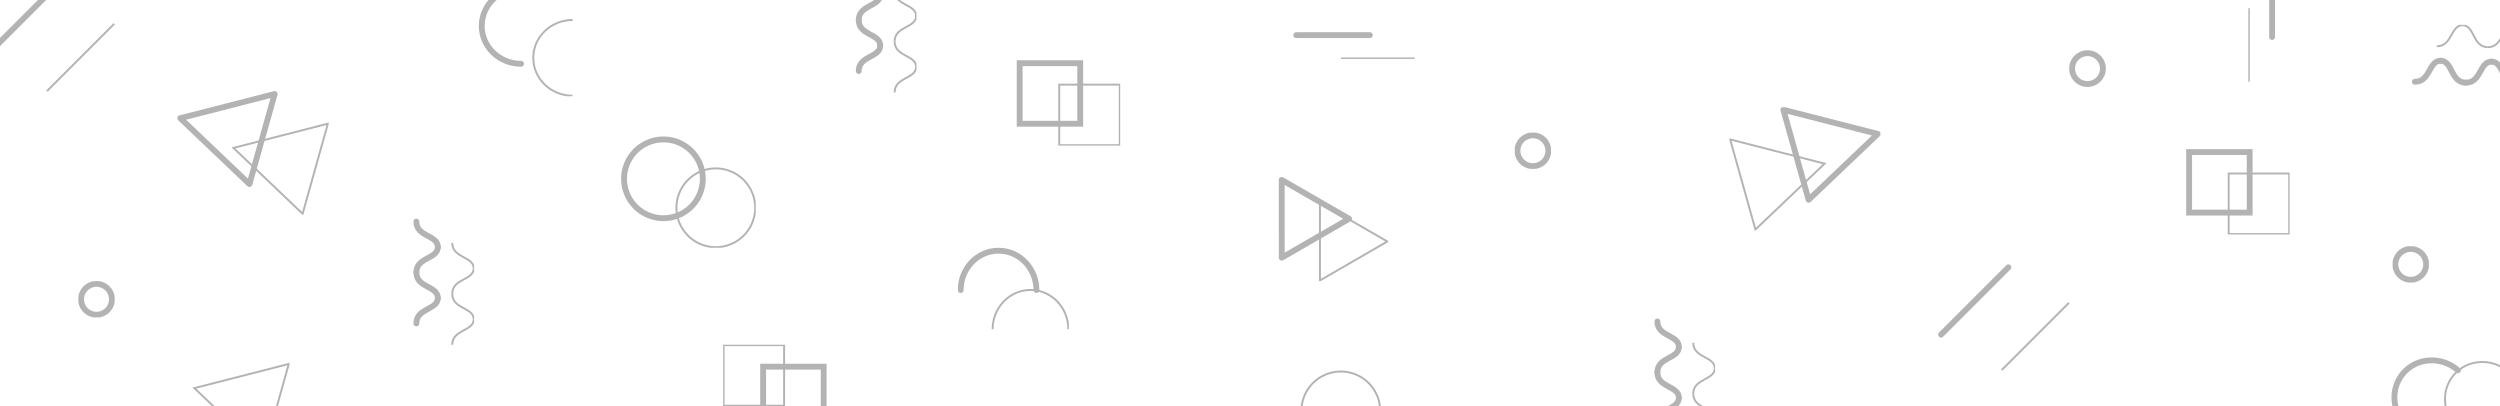 <svg xmlns="http://www.w3.org/2000/svg" xmlns:xlink="http://www.w3.org/1999/xlink" width="1280" height="208" viewBox="0 0 1280 208">
  <defs>
    <clipPath id="clip-path">
      <rect id="front-view-male-holding-tray-with-burger-fries" width="1280" height="208" transform="translate(3470 8615)" fill="#2e2e2e"/>
    </clipPath>
    <clipPath id="clip-path-2">
      <rect id="Rectangle_298" data-name="Rectangle 298" width="67.187" height="54.337" fill="none"/>
    </clipPath>
    <clipPath id="clip-path-4">
      <rect id="Rectangle_299" data-name="Rectangle 299" width="77.288" height="63.07" fill="none"/>
    </clipPath>
    <clipPath id="clip-path-7">
      <rect id="Rectangle_300" data-name="Rectangle 300" width="50.436" height="56.765" fill="none"/>
    </clipPath>
    <clipPath id="clip-path-8">
      <path id="Path_314" data-name="Path 314" d="M0,0H70.916V58.934H0Z" fill="none"/>
    </clipPath>
    <clipPath id="clip-path-9">
      <rect id="Rectangle_301" data-name="Rectangle 301" width="32.652" height="65.131" fill="none"/>
    </clipPath>
    <clipPath id="clip-path-13">
      <rect id="Rectangle_304" data-name="Rectangle 304" width="54.654" height="45.393" fill="none"/>
    </clipPath>
    <clipPath id="clip-path-16">
      <rect id="Rectangle_305" data-name="Rectangle 305" width="57.645" height="53.929" fill="none"/>
    </clipPath>
    <clipPath id="clip-path-17">
      <rect id="Rectangle_306" data-name="Rectangle 306" width="62.807" height="15.433" fill="none"/>
    </clipPath>
    <clipPath id="clip-path-18">
      <rect id="Rectangle_307" data-name="Rectangle 307" width="18.572" height="18.572" fill="none"/>
    </clipPath>
  </defs>
  <g id="Mask_Group_44" data-name="Mask Group 44" transform="translate(-3470 -8615)" opacity="0.3" clip-path="url(#clip-path)">
    <g id="Group_615" data-name="Group 615" transform="translate(-38.487 -2.939)">
      <g id="Group_586" data-name="Group 586" transform="translate(3500 8610.463)">
        <g id="Group_585" data-name="Group 585" transform="translate(0 0)" clip-path="url(#clip-path-2)">
          <line id="Line_153" data-name="Line 153" y1="34.462" x2="34.462" transform="translate(1.51 1.51)" fill="none" stroke="#000" stroke-linecap="round" stroke-linejoin="round" stroke-width="3"/>
          <line id="Line_154" data-name="Line 154" y1="34.462" x2="34.462" transform="translate(32.511 19.662)" fill="none" stroke="#000" stroke-miterlimit="10" stroke-width="1"/>
        </g>
      </g>
      <g id="Group_608" data-name="Group 608" transform="translate(4500.816 8753.292)">
        <g id="Group_585-2" data-name="Group 585" transform="translate(0 0)" clip-path="url(#clip-path-2)">
          <line id="Line_153-2" data-name="Line 153" y1="34.462" x2="34.462" transform="translate(1.51 1.51)" fill="none" stroke="#000" stroke-linecap="round" stroke-linejoin="round" stroke-width="3"/>
          <line id="Line_154-2" data-name="Line 154" y1="34.462" x2="34.462" transform="translate(32.511 19.662)" fill="none" stroke="#000" stroke-miterlimit="10" stroke-width="1"/>
        </g>
      </g>
      <g id="Group_588" data-name="Group 588" transform="translate(3599.445 8664.8)">
        <g id="Group_587" data-name="Group 587" transform="translate(0 0)" clip-path="url(#clip-path-4)">
          <path id="Path_308" data-name="Path 308" d="M44.389,25.561,50.854,2.5,26.683,8.7,2.5,14.89,20.215,31.749,37.927,48.618Z" transform="translate(-1.173 -1.236)" fill="none" stroke="#000" stroke-linecap="round" stroke-linejoin="round" stroke-width="3"/>
          <path id="Path_309" data-name="Path 309" d="M95.716,55.613l6.465-23.061L78.01,38.75,53.827,44.943,71.542,61.8,89.254,78.67Z" transform="translate(-25.268 -16.088)" fill="none" stroke="#000" stroke-miterlimit="10" stroke-width="1"/>
        </g>
        <g id="Group_617" data-name="Group 617" transform="translate(-20 123)" clip-path="url(#clip-path-4)">
          <path id="Path_328" data-name="Path 328" d="M95.716,55.613l6.465-23.061L78.01,38.75,53.827,44.943,71.542,61.8,89.254,78.67Z" transform="translate(-25.268 -16.088)" fill="none" stroke="#000" stroke-miterlimit="10" stroke-width="1"/>
        </g>
      </g>
      <g id="Group_607" data-name="Group 607" transform="translate(4393.958 8672.869)">
        <g id="Group_587-2" data-name="Group 587" transform="translate(0 0)" clip-path="url(#clip-path-4)">
          <path id="Path_308-2" data-name="Path 308" d="M8.965,25.561,2.5,2.5,26.671,8.7,50.854,14.89,33.139,31.749,15.427,48.618Z" transform="translate(25.107 -1.236)" fill="none" stroke="#000" stroke-linecap="round" stroke-linejoin="round" stroke-width="3"/>
          <path id="Path_309-2" data-name="Path 309" d="M60.292,55.613,53.827,32.552,78,38.75l24.183,6.193L84.466,61.8,66.754,78.67Z" transform="translate(-53.452 -16.088)" fill="none" stroke="#000" stroke-miterlimit="10" stroke-width="1"/>
        </g>
      </g>
      <g id="Group_590" data-name="Group 590" transform="translate(3751.229 8610.463)">
        <g id="Group_589" data-name="Group 589" clip-path="url(#clip-path-7)">
          <path id="Path_310" data-name="Path 310" d="M22.645,41.28C11.519,41.28,2.5,32.6,2.5,21.89S11.519,2.5,22.645,2.5" transform="translate(1.41 -1.14)" fill="none" stroke="#000" stroke-linecap="round" stroke-linejoin="round" stroke-width="3"/>
          <path id="Path_311" data-name="Path 311" d="M73.972,71.333c-11.127,0-20.145-8.683-20.145-19.391s9.019-19.39,20.145-19.39" transform="translate(-23.536 -14.84)" fill="none" stroke="#000" stroke-miterlimit="10" stroke-width="1"/>
        </g>
      </g>
      <g id="Group_592" data-name="Group 592" transform="translate(3824.505 8685.831)">
        <g id="Mask_Group_43" data-name="Mask Group 43" transform="translate(0 0)" clip-path="url(#clip-path-8)">
          <path id="Path_312" data-name="Path 312" d="M42.821,22.66A20.16,20.16,0,1,1,22.661,2.5,20.16,20.16,0,0,1,42.821,22.66Z" transform="translate(1.001 1.001)" fill="none" stroke="#000" stroke-linecap="round" stroke-linejoin="round" stroke-width="3"/>
          <path id="Path_313" data-name="Path 313" d="M94.148,52.713a20.16,20.16,0,1,1-20.16-20.16A20.159,20.159,0,0,1,94.148,52.713Z" transform="translate(-23.514 -14.22)" fill="none" stroke="#000" stroke-miterlimit="10" stroke-width="1"/>
        </g>
      </g>
      <g id="Group_594" data-name="Group 594" transform="translate(3945.073 8600.113)">
        <g id="Group_593" data-name="Group 593" transform="translate(0 0)" clip-path="url(#clip-path-9)">
          <path id="Path_315" data-name="Path 315" d="M13.491,100.6c0,6.2-10.991,5.129-10.991,13.038" transform="translate(0.59 -59.443)" fill="none" stroke="#000" stroke-linecap="round" stroke-linejoin="round" stroke-width="3"/>
          <path id="Path_316" data-name="Path 316" d="M13.491,35.2c0,6.2-10.991,5.129-10.991,13.037" transform="translate(0.59 -20.119)" fill="none" stroke="#000" stroke-linecap="round" stroke-linejoin="round" stroke-width="3"/>
          <path id="Path_317" data-name="Path 317" d="M13.491,80.937c0-6.2-10.991-5.13-10.991-13.039" transform="translate(0.59 -39.78)" fill="none" stroke="#000" stroke-linecap="round" stroke-linejoin="round" stroke-width="3"/>
          <path id="Path_318" data-name="Path 318" d="M13.491,15.538C13.491,9.341,2.5,10.408,2.5,2.5" transform="translate(0.59 -0.456)" fill="none" stroke="#000" stroke-linecap="round" stroke-linejoin="round" stroke-width="3"/>
          <path id="Path_319" data-name="Path 319" d="M64.818,130.653c0,6.2-10.991,5.129-10.991,13.038" transform="translate(-32.366 -78.56)" fill="none" stroke="#000" stroke-miterlimit="10" stroke-width="1"/>
          <path id="Path_320" data-name="Path 320" d="M64.818,65.253c0,6.2-10.991,5.129-10.991,13.037" transform="translate(-32.366 -39.236)" fill="none" stroke="#000" stroke-miterlimit="10" stroke-width="1"/>
          <path id="Path_321" data-name="Path 321" d="M64.818,110.99c0-6.2-10.991-5.13-10.991-13.039" transform="translate(-32.366 -58.897)" fill="none" stroke="#000" stroke-miterlimit="10" stroke-width="1"/>
          <path id="Path_322" data-name="Path 322" d="M64.818,45.591c0-6.2-10.991-5.129-10.991-13.038" transform="translate(-32.366 -19.574)" fill="none" stroke="#000" stroke-miterlimit="10" stroke-width="1"/>
        </g>
      </g>
      <g id="Group_604" data-name="Group 604" transform="translate(3718.578 8729.322)">
        <g id="Group_593-2" data-name="Group 593" transform="translate(0 0)" clip-path="url(#clip-path-9)">
          <path id="Path_315-2" data-name="Path 315" d="M13.491,100.6c0,6.2-10.991,5.129-10.991,13.038" transform="translate(0.59 -59.443)" fill="none" stroke="#000" stroke-linecap="round" stroke-linejoin="round" stroke-width="3"/>
          <path id="Path_316-2" data-name="Path 316" d="M13.491,35.2c0,6.2-10.991,5.129-10.991,13.037" transform="translate(0.59 -20.119)" fill="none" stroke="#000" stroke-linecap="round" stroke-linejoin="round" stroke-width="3"/>
          <path id="Path_317-2" data-name="Path 317" d="M13.491,80.937c0-6.2-10.991-5.13-10.991-13.039" transform="translate(0.59 -39.78)" fill="none" stroke="#000" stroke-linecap="round" stroke-linejoin="round" stroke-width="3"/>
          <path id="Path_318-2" data-name="Path 318" d="M13.491,15.538C13.491,9.341,2.5,10.408,2.5,2.5" transform="translate(0.59 -0.456)" fill="none" stroke="#000" stroke-linecap="round" stroke-linejoin="round" stroke-width="3"/>
          <path id="Path_319-2" data-name="Path 319" d="M64.818,130.653c0,6.2-10.991,5.129-10.991,13.038" transform="translate(-32.366 -78.56)" fill="none" stroke="#000" stroke-miterlimit="10" stroke-width="1"/>
          <path id="Path_320-2" data-name="Path 320" d="M64.818,65.253c0,6.2-10.991,5.129-10.991,13.037" transform="translate(-32.366 -39.236)" fill="none" stroke="#000" stroke-miterlimit="10" stroke-width="1"/>
          <path id="Path_321-2" data-name="Path 321" d="M64.818,110.99c0-6.2-10.991-5.13-10.991-13.039" transform="translate(-32.366 -58.897)" fill="none" stroke="#000" stroke-miterlimit="10" stroke-width="1"/>
          <path id="Path_322-2" data-name="Path 322" d="M64.818,45.591c0-6.2-10.991-5.129-10.991-13.038" transform="translate(-32.366 -19.574)" fill="none" stroke="#000" stroke-miterlimit="10" stroke-width="1"/>
        </g>
      </g>
      <g id="Group_606" data-name="Group 606" transform="translate(4353.979 8780.461)">
        <g id="Group_593-3" data-name="Group 593" transform="translate(0 0)" clip-path="url(#clip-path-9)">
          <path id="Path_315-3" data-name="Path 315" d="M13.491,100.6c0,6.2-10.991,5.129-10.991,13.038" transform="translate(0.59 -59.443)" fill="none" stroke="#000" stroke-linecap="round" stroke-linejoin="round" stroke-width="3"/>
          <path id="Path_316-3" data-name="Path 316" d="M13.491,35.2c0,6.2-10.991,5.129-10.991,13.037" transform="translate(0.59 -20.119)" fill="none" stroke="#000" stroke-linecap="round" stroke-linejoin="round" stroke-width="3"/>
          <path id="Path_317-3" data-name="Path 317" d="M13.491,80.937c0-6.2-10.991-5.13-10.991-13.039" transform="translate(0.59 -39.78)" fill="none" stroke="#000" stroke-linecap="round" stroke-linejoin="round" stroke-width="3"/>
          <path id="Path_318-3" data-name="Path 318" d="M13.491,15.538C13.491,9.341,2.5,10.408,2.5,2.5" transform="translate(0.59 -0.456)" fill="none" stroke="#000" stroke-linecap="round" stroke-linejoin="round" stroke-width="3"/>
          <path id="Path_319-3" data-name="Path 319" d="M64.818,130.653c0,6.2-10.991,5.129-10.991,13.038" transform="translate(-32.366 -78.56)" fill="none" stroke="#000" stroke-miterlimit="10" stroke-width="1"/>
          <path id="Path_320-3" data-name="Path 320" d="M64.818,65.253c0,6.2-10.991,5.129-10.991,13.037" transform="translate(-32.366 -39.236)" fill="none" stroke="#000" stroke-miterlimit="10" stroke-width="1"/>
          <path id="Path_321-3" data-name="Path 321" d="M64.818,110.99c0-6.2-10.991-5.13-10.991-13.039" transform="translate(-32.366 -58.897)" fill="none" stroke="#000" stroke-miterlimit="10" stroke-width="1"/>
          <path id="Path_322-3" data-name="Path 322" d="M64.818,45.591c0-6.2-10.991-5.129-10.991-13.038" transform="translate(-32.366 -19.574)" fill="none" stroke="#000" stroke-miterlimit="10" stroke-width="1"/>
        </g>
      </g>
      <g id="Group_614" data-name="Group 614" transform="translate(4742.796 8662.855) rotate(-89)">
        <g id="Group_593-4" data-name="Group 593" transform="translate(0 0)" clip-path="url(#clip-path-9)">
          <path id="Path_315-4" data-name="Path 315" d="M10.991,0C10.991,6.2,0,5.129,0,13.038" transform="translate(3.09 41.157)" fill="none" stroke="#000" stroke-linecap="round" stroke-linejoin="round" stroke-width="3"/>
          <path id="Path_316-4" data-name="Path 316" d="M10.991,0C10.991,6.2,0,5.129,0,13.037" transform="translate(3.09 15.081)" fill="none" stroke="#000" stroke-linecap="round" stroke-linejoin="round" stroke-width="3"/>
          <path id="Path_317-4" data-name="Path 317" d="M10.991,13.039C10.991,6.841,0,7.908,0,0" transform="translate(3.09 28.118)" fill="none" stroke="#000" stroke-linecap="round" stroke-linejoin="round" stroke-width="3"/>
          <path id="Path_318-4" data-name="Path 318" d="M10.991,13.038C10.991,6.841,0,7.908,0,0" transform="translate(3.09 2.044)" fill="none" stroke="#000" stroke-linecap="round" stroke-linejoin="round" stroke-width="3"/>
          <path id="Path_319-4" data-name="Path 319" d="M10.991,0C10.991,6.2,0,5.129,0,13.038" transform="translate(21.461 52.093)" fill="none" stroke="#000" stroke-miterlimit="10" stroke-width="1"/>
          <path id="Path_320-4" data-name="Path 320" d="M10.991,0C10.991,6.2,0,5.129,0,13.037" transform="translate(21.461 26.017)" fill="none" stroke="#000" stroke-miterlimit="10" stroke-width="1"/>
          <path id="Path_321-4" data-name="Path 321" d="M10.991,13.039C10.991,6.841,0,7.908,0,0" transform="translate(21.461 39.054)" fill="none" stroke="#000" stroke-miterlimit="10" stroke-width="1"/>
          <path id="Path_322-4" data-name="Path 322" d="M10.991,13.038C10.991,6.841,0,7.908,0,0" transform="translate(21.461 12.979)" fill="none" stroke="#000" stroke-miterlimit="10" stroke-width="1"/>
        </g>
      </g>
      <g id="Group_596" data-name="Group 596" transform="translate(4027.377 8647.1)">
        <g id="Group_595" data-name="Group 595" clip-path="url(#clip-path-13)">
          <path id="Path_323" data-name="Path 323" d="M0,0H31V31H0Z" transform="translate(3.182 3.182)" fill="none" stroke="#000" stroke-linecap="round" stroke-width="3"/>
          <rect id="Rectangle_303" data-name="Rectangle 303" width="31.001" height="31.003" transform="translate(23.435 14.173)" fill="none" stroke="#000" stroke-miterlimit="10" stroke-width="1"/>
        </g>
      </g>
      <g id="Group_613" data-name="Group 613" transform="translate(3878.732 8794.454)">
        <g id="Group_595-2" data-name="Group 595" clip-path="url(#clip-path-13)">
          <path id="Path_323-2" data-name="Path 323" d="M31,31H0V0H31Z" transform="translate(20.471 11.209)" fill="none" stroke="#000" stroke-linecap="round" stroke-width="3"/>
          <rect id="Rectangle_303-2" data-name="Rectangle 303" width="31.001" height="31.003" transform="translate(0.218 0.218)" fill="none" stroke="#000" stroke-miterlimit="10" stroke-width="1"/>
        </g>
      </g>
      <g id="Group_609" data-name="Group 609" transform="translate(4626.14 8692.602)">
        <g id="Group_595-3" data-name="Group 595" clip-path="url(#clip-path-13)">
          <path id="Path_323-3" data-name="Path 323" d="M0,0H31V31H0Z" transform="translate(3.182 3.182)" fill="none" stroke="#000" stroke-linecap="round" stroke-width="3"/>
          <rect id="Rectangle_303-3" data-name="Rectangle 303" width="31.001" height="31.003" transform="translate(23.435 14.173)" fill="none" stroke="#000" stroke-miterlimit="10" stroke-width="1"/>
        </g>
      </g>
      <g id="Group_598" data-name="Group 598" transform="translate(4161.571 8707.959)">
        <g id="Group_597" data-name="Group 597" clip-path="url(#clip-path-16)">
          <path id="Path_324" data-name="Path 324" d="M19.765,32.355l17.242-9.969L19.755,12.447,2.5,2.5l.017,19.91.009,19.915Z" transform="translate(0.649 -0.398)" fill="none" stroke="#000" stroke-linecap="round" stroke-linejoin="round" stroke-width="3"/>
          <path id="Path_325" data-name="Path 325" d="M71.092,62.408l17.242-9.969L71.082,42.5,53.827,32.552l.017,19.911.009,19.915Z" transform="translate(-31.111 -18.815)" fill="none" stroke="#000" stroke-miterlimit="10" stroke-width="1"/>
        </g>
      </g>
      <g id="Group_600" data-name="Group 600" transform="translate(4169.945 8632.678)">
        <g id="Group_599" data-name="Group 599" transform="translate(0 0)" clip-path="url(#clip-path-17)">
          <line id="Line_155" data-name="Line 155" x2="37.675" transform="translate(2.214 3.261)" fill="none" stroke="#000" stroke-linecap="round" stroke-linejoin="round" stroke-width="3"/>
          <line id="Line_156" data-name="Line 156" x2="37.675" transform="translate(25.132 15.199)" fill="none" stroke="#000" stroke-miterlimit="10" stroke-width="1"/>
        </g>
      </g>
      <g id="Group_602" data-name="Group 602" transform="translate(4284.045 8685.832)">
        <g id="Group_601" data-name="Group 601" transform="translate(0 0)" clip-path="url(#clip-path-18)">
          <path id="Path_326" data-name="Path 326" d="M14.59,17.063A7.888,7.888,0,1,1,17.062,6.188,7.885,7.885,0,0,1,14.59,17.063Z" transform="translate(-1.101 -1.101)" fill="none" stroke="#000" stroke-linecap="round" stroke-linejoin="round" stroke-width="3"/>
        </g>
      </g>
      <g id="Group_612" data-name="Group 612" transform="translate(4568.003 8643.777)">
        <g id="Group_601-2" data-name="Group 601" transform="translate(0 0)" clip-path="url(#clip-path-18)">
          <path id="Path_326-2" data-name="Path 326" d="M14.59,17.063A7.888,7.888,0,1,1,17.062,6.188,7.885,7.885,0,0,1,14.59,17.063Z" transform="translate(-1.101 -1.101)" fill="none" stroke="#000" stroke-linecap="round" stroke-linejoin="round" stroke-width="3"/>
        </g>
      </g>
      <g id="Group_616" data-name="Group 616" transform="translate(4733.511 8744.006)">
        <g id="Group_601-3" data-name="Group 601" transform="translate(0 0)" clip-path="url(#clip-path-18)">
          <path id="Path_326-3" data-name="Path 326" d="M14.59,17.063A7.888,7.888,0,1,1,17.062,6.188,7.885,7.885,0,0,1,14.59,17.063Z" transform="translate(-1.101 -1.101)" fill="none" stroke="#000" stroke-linecap="round" stroke-linejoin="round" stroke-width="3"/>
        </g>
      </g>
      <g id="Group_605" data-name="Group 605" transform="translate(3548.615 8761.889)">
        <g id="Group_601-4" data-name="Group 601" transform="translate(0 0)" clip-path="url(#clip-path-18)">
          <path id="Path_326-4" data-name="Path 326" d="M14.59,17.063A7.888,7.888,0,1,1,17.062,6.188,7.885,7.885,0,0,1,14.59,17.063Z" transform="translate(-1.101 -1.101)" fill="none" stroke="#000" stroke-linecap="round" stroke-linejoin="round" stroke-width="3"/>
        </g>
      </g>
      <g id="Group_603" data-name="Group 603" transform="translate(4055.759 8742.383) rotate(90)">
        <g id="Group_589-2" data-name="Group 589" clip-path="url(#clip-path-7)">
          <path id="Path_310-2" data-name="Path 310" d="M20.145,0C9.019,0,0,8.683,0,19.391S9.019,38.78,20.145,38.78" transform="translate(3.91 16.624)" fill="none" stroke="#000" stroke-linecap="round" stroke-linejoin="round" stroke-width="3"/>
          <path id="Path_311-2" data-name="Path 311" d="M20.145,0C9.019,0,0,8.683,0,19.391S9.019,38.78,20.145,38.78" transform="translate(24.01 0.272)" fill="none" stroke="#000" stroke-miterlimit="10" stroke-width="1"/>
        </g>
      </g>
      <g id="Group_611" data-name="Group 611" transform="translate(4759.718 8779.185) rotate(41)">
        <g id="Group_589-3" data-name="Group 589" clip-path="url(#clip-path-7)">
          <path id="Path_310-3" data-name="Path 310" d="M20.145,0C9.019,0,0,8.683,0,19.391S9.019,38.78,20.145,38.78" transform="translate(3.91 16.624)" fill="none" stroke="#000" stroke-linecap="round" stroke-linejoin="round" stroke-width="3"/>
          <path id="Path_311-3" data-name="Path 311" d="M20.145,0C9.019,0,0,8.683,0,19.391S9.019,38.78,20.145,38.78" transform="translate(24.01 0.272)" fill="none" stroke="#000" stroke-miterlimit="10" stroke-width="1"/>
        </g>
      </g>
      <path id="Path_329" data-name="Path 329" d="M94.148,52.713a20.16,20.16,0,1,1-20.16-20.16A20.159,20.159,0,0,1,94.148,52.713Z" transform="translate(4120.991 8775.61)" fill="none" stroke="#000" stroke-miterlimit="10" stroke-width="1"/>
    </g>
    <g id="Group_618" data-name="Group 618" transform="translate(4636.578 8594.052) rotate(90)">
      <g id="Group_599-2" data-name="Group 599" transform="translate(0 0)" clip-path="url(#clip-path-17)">
        <line id="Line_155-2" data-name="Line 155" x2="37.675" transform="translate(2.214 3.261)" fill="none" stroke="#000" stroke-linecap="round" stroke-linejoin="round" stroke-width="3"/>
        <line id="Line_156-2" data-name="Line 156" x2="37.675" transform="translate(25.132 15.199)" fill="none" stroke="#000" stroke-miterlimit="10" stroke-width="1"/>
      </g>
    </g>
  </g>
</svg>
